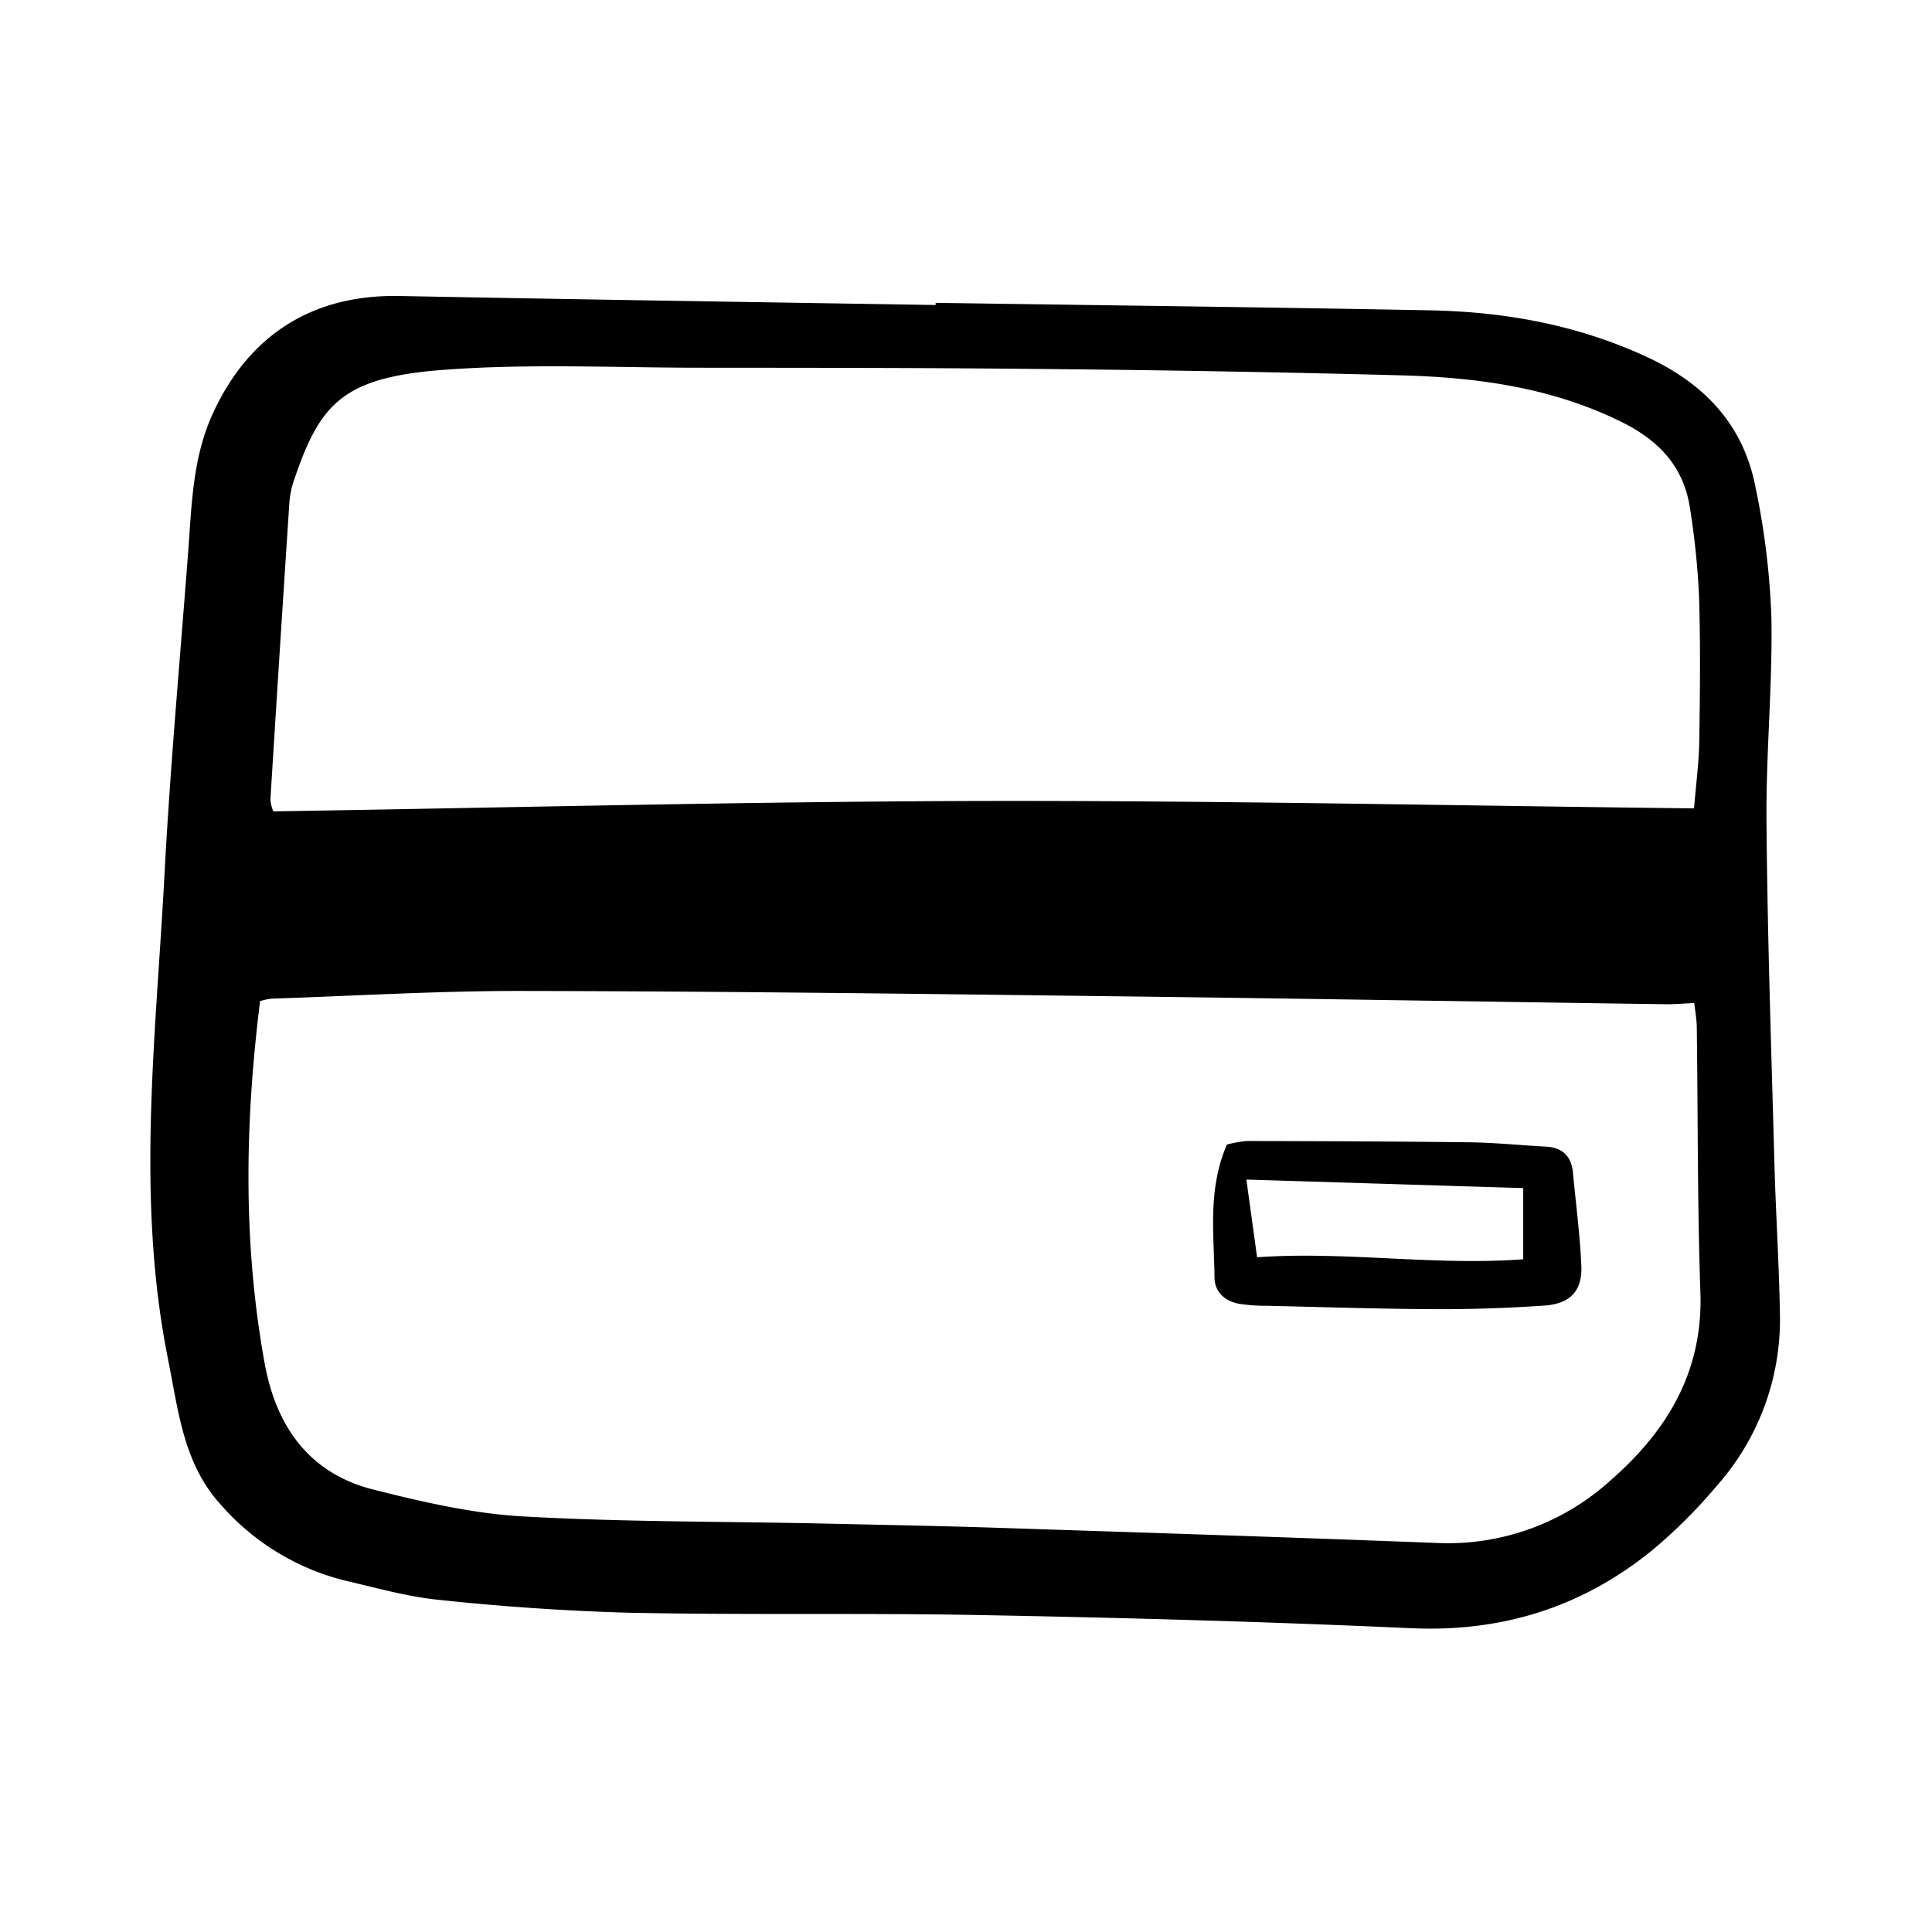 <svg width="46" height="46" fill="currentColor" viewBox="0 0 24 24" xmlns="http://www.w3.org/2000/svg">
  <path d="M11.623 3.762c2.047.03 4.094.054 6.141.093.93.018 1.828.18 2.685.575.721.332 1.207.842 1.358 1.62.113.535.179 1.079.198 1.625.015.84-.068 1.681-.061 2.522.011 1.402.059 2.805.097 4.207.017.642.059 1.282.07 1.923a3.11 3.11 0 0 1-.785 2.131c-.24.286-.504.55-.79.79-.873.715-1.873 1.03-3.013.978-1.764-.08-3.53-.129-5.295-.162-1.472-.029-2.944 0-4.416-.03a30.513 30.513 0 0 1-2.36-.16c-.382-.038-.76-.145-1.136-.232a3.016 3.016 0 0 1-1.586-.965c-.452-.505-.514-1.149-.643-1.794-.4-1.996-.151-3.997-.045-5.995.071-1.348.194-2.693.296-4.039.044-.589.056-1.166.305-1.71.452-.987 1.248-1.482 2.319-1.462 2.22.043 4.44.076 6.661.112v-.027Zm-8.392 8.673c-.19 1.521-.213 3.012.056 4.497.142.784.55 1.37 1.351 1.572.607.153 1.228.297 1.85.333 1.227.07 2.459.062 3.69.088.748.017 1.497.03 2.246.055 1.805.059 3.61.117 5.415.187a3.007 3.007 0 0 0 2.17-.779c.703-.615 1.148-1.35 1.114-2.334-.038-1.095-.03-2.191-.045-3.286 0-.103-.02-.205-.031-.308-.136.006-.242.016-.348.015-2.34-.033-4.681-.073-7.022-.101-2.394-.03-4.789-.06-7.183-.064-1.042-.002-2.084.061-3.126.096a.878.878 0 0 0-.137.03Zm17.813-2.393c.025-.307.061-.57.065-.835.009-.601.016-1.203-.003-1.804a9.875 9.875 0 0 0-.11-1.075c-.074-.52-.377-.85-.848-1.084-.862-.428-1.785-.554-2.724-.581a257.189 257.189 0 0 0-4.577-.08c-1.378-.014-2.757-.014-4.135-.015-1.07 0-2.146-.054-3.21.027-1.25.095-1.532.423-1.855 1.386a1.08 1.08 0 0 0-.053.275 896.9 896.9 0 0 0-.235 3.68.5.5 0 0 0 .036.143c2.949-.046 5.877-.122 8.805-.129 2.928-.006 5.857.058 8.844.092Z"></path>
  <path d="M15.241 14.218c.08-.021.164-.036.247-.044.921.002 1.842.005 2.763.016.319.004.637.037.955.054.209.012.315.123.334.326.036.385.087.77.104 1.155.013.309-.137.47-.456.493-.452.031-.906.047-1.36.045-.694-.003-1.388-.026-2.082-.042a2.16 2.16 0 0 1-.359-.026c-.173-.034-.298-.145-.3-.327-.005-.54-.087-1.09.154-1.65Zm3.68.541-3.438-.106.133.965c1.114-.077 2.197.108 3.306.025v-.884Z"></path>
</svg>